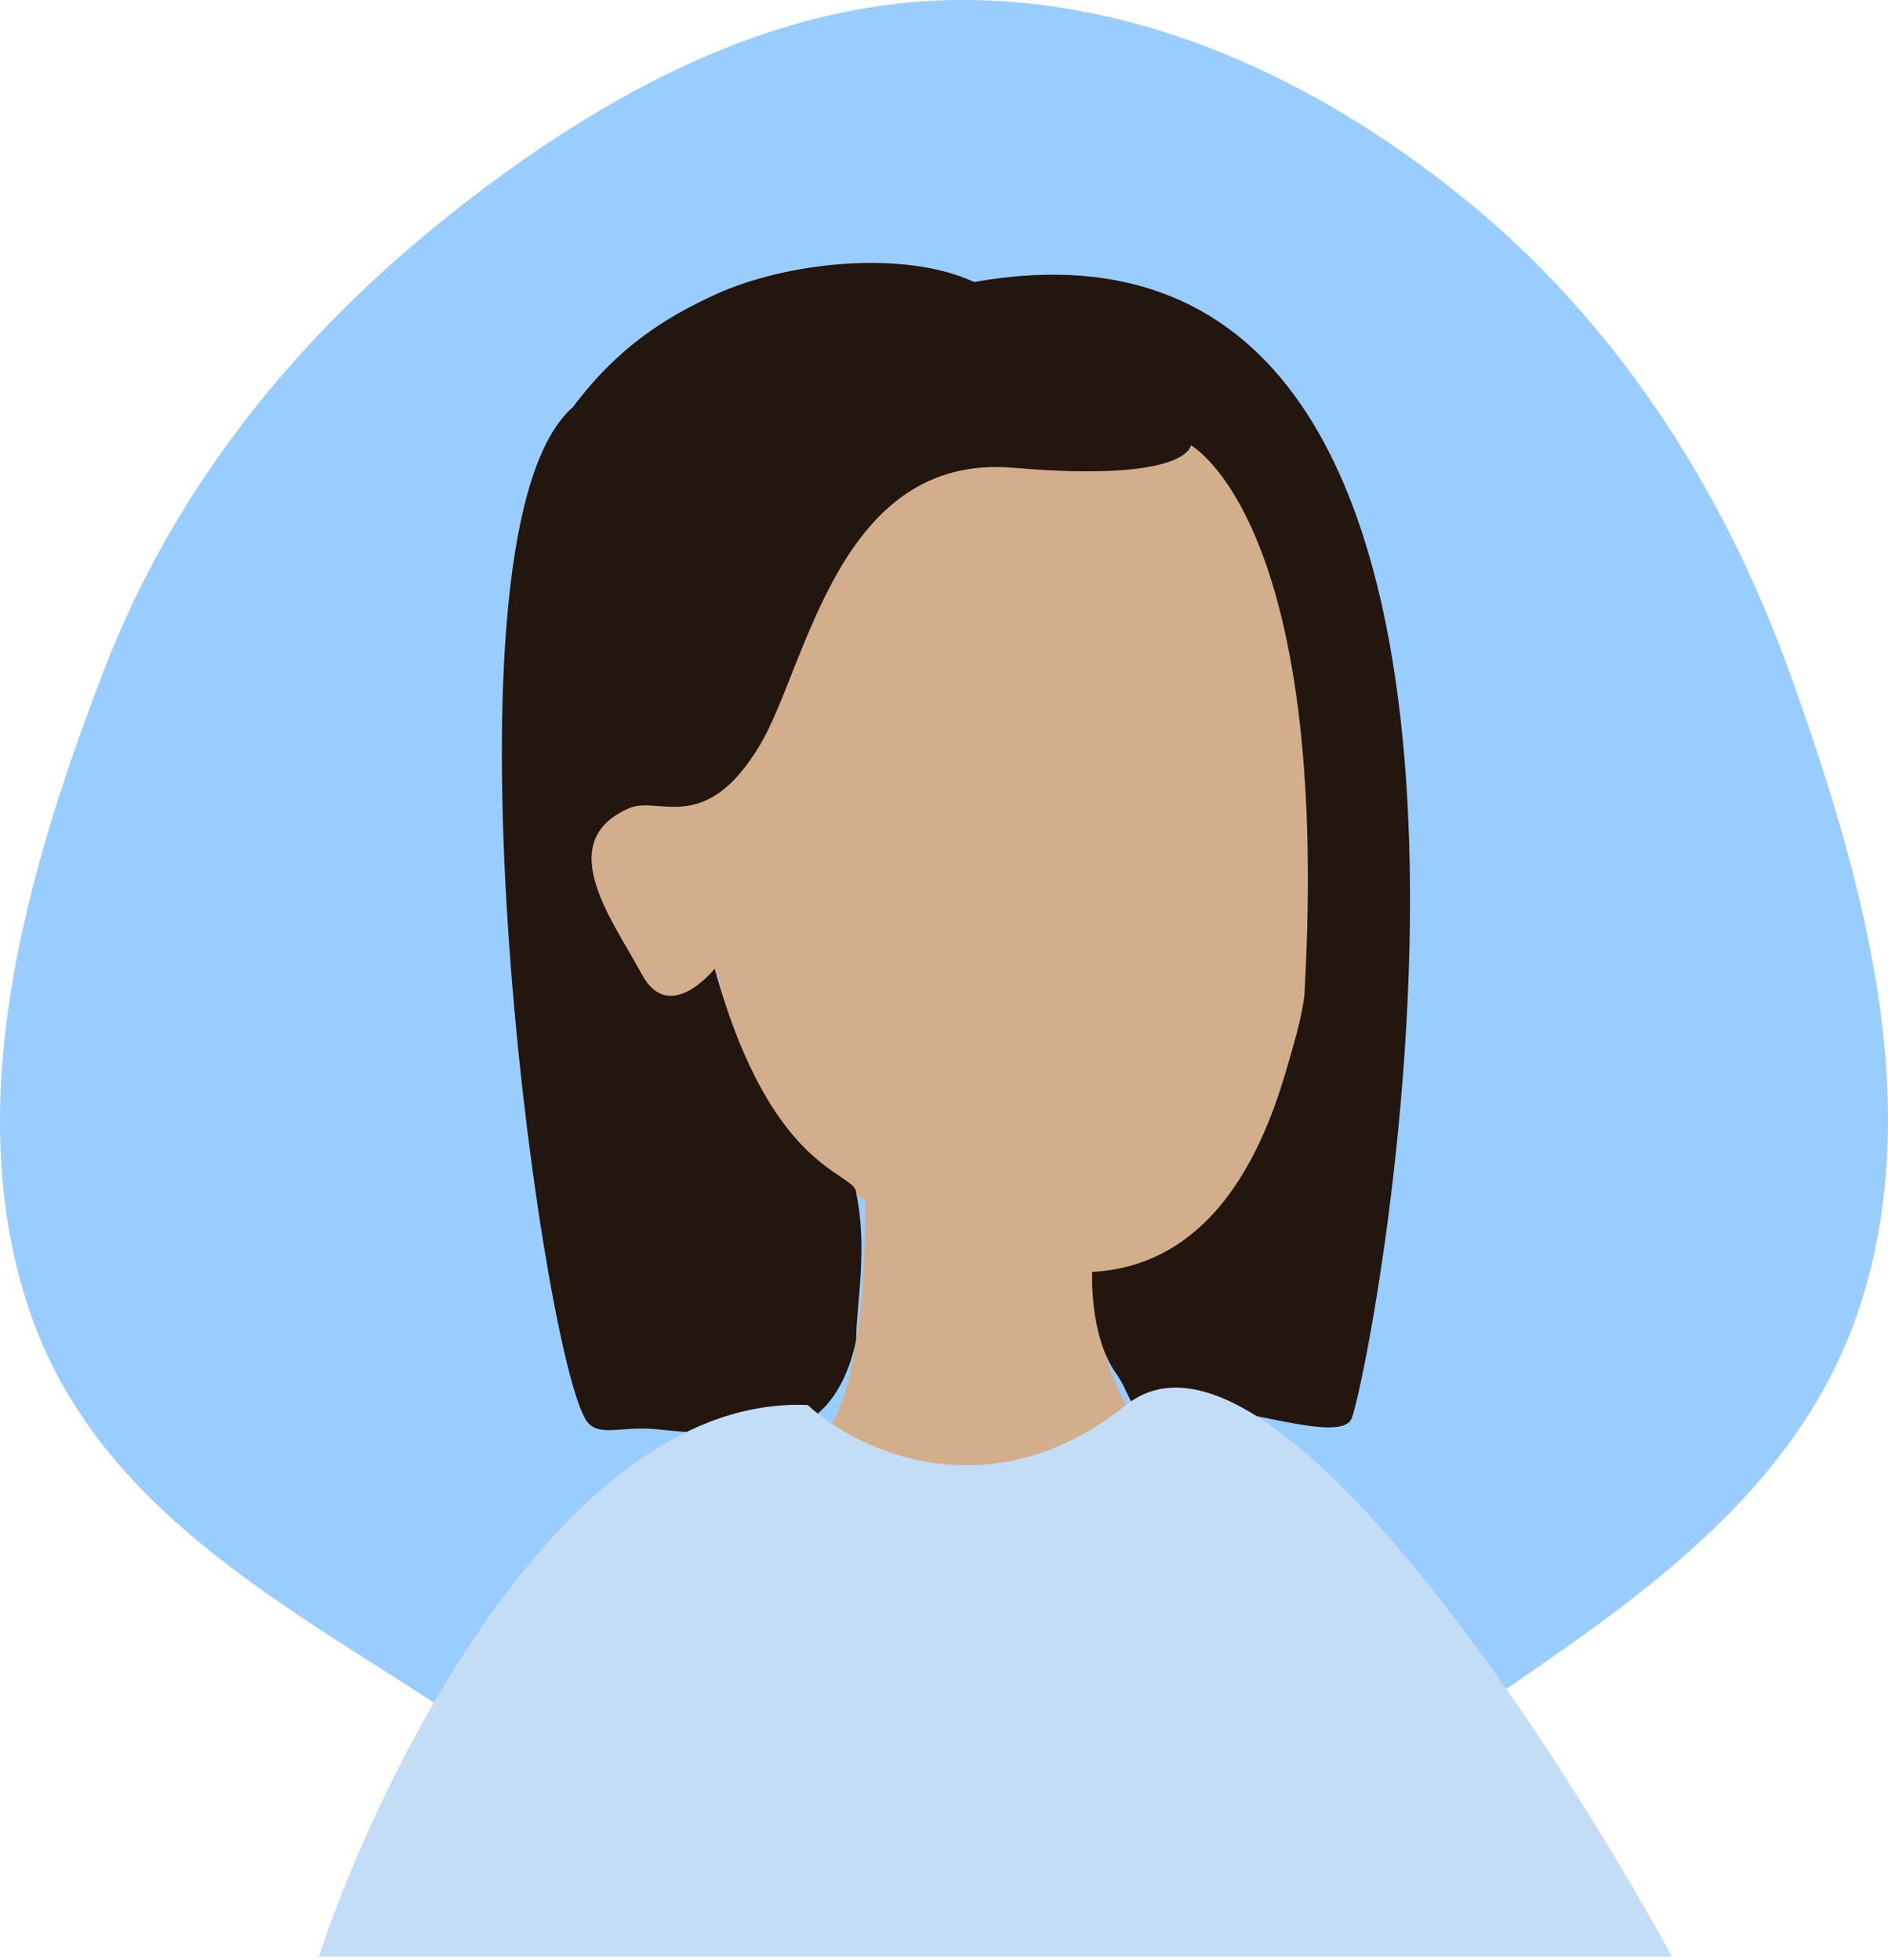 <svg width="79" height="82" viewBox="0 0 79 82" fill="none" xmlns="http://www.w3.org/2000/svg">
<path fill-rule="evenodd" clip-rule="evenodd" d="M39.941 0.002C47.64 -0.099 54.984 3.235 61.22 8.272C67.464 13.314 72.067 20.271 74.925 28.254C77.946 36.694 80.617 46.117 77.822 54.653C75.061 63.087 67.295 67.672 60.463 72.423C54.109 76.843 47.429 81.045 39.941 81C32.477 80.954 25.969 76.479 19.581 72.174C12.574 67.451 4.21 63.46 1.27 54.939C-1.714 46.289 1.074 36.552 4.353 28.035C7.402 20.113 12.707 13.799 19.022 8.825C25.264 3.908 32.299 0.102 39.941 0.002Z" fill="#99CCFF"/>
<path d="M41.413 14.32C41.413 14.32 28.253 14.53 28.043 33.13C28.043 33.13 20.933 31.88 26.993 41.07C26.993 41.07 27.583 42.66 29.463 41.07C31.343 39.48 27.713 44.86 36.203 50.23C36.203 50.23 36.333 58.85 34.203 60.23C32.073 61.61 45.823 66.35 48.073 60.23C46.646 58.464 45.895 56.249 45.953 53.98C45.953 53.98 55.393 53.51 55.443 37.24C55.493 21.16 51.003 13.41 41.413 14.32Z" fill="#D2AE8D"/>
<path d="M40.76 11.799C37.803 10.424 32.864 10.969 29.904 12.335C27.868 13.275 25.883 14.486 23.971 17.034C18.045 22.203 22.482 55.649 24.467 59.323C24.943 60.205 25.889 59.646 27.431 59.793C29.285 59.97 30.657 60.153 32.866 59.793C35.331 59.323 35.825 56.034 35.825 56.034C35.829 54.624 36.319 52.275 35.829 49.926C35.829 48.986 32.303 49.193 29.904 40.528C29.904 40.528 28.005 42.923 26.85 40.753C25.694 38.582 23.077 35.236 26.316 33.817C27.58 33.263 29.496 35.02 31.807 31.158C33.782 27.812 35.076 18.941 42.404 19.57C49.732 20.2 49.831 18.631 49.831 18.631C49.831 18.631 55.685 21.789 54.589 41.468C54.563 42.103 54.273 43.204 54.096 43.817C53.404 46.279 51.666 52.886 45.701 53.215C45.701 53.215 45.568 55.844 46.689 57.444C47.512 58.619 47.038 59.112 48.664 58.853C51.128 58.462 56.114 60.562 56.565 59.323C57.553 56.607 66.93 7.166 40.76 11.799Z" fill="#22160F"/>
<path d="M47.121 58.783C41.411 63.35 35.86 60.686 33.798 58.783C23.702 58.362 15.953 73.991 13.34 81.859H69.958C64.725 72.264 52.83 54.215 47.121 58.783Z" fill="#C3DDF7"/>
</svg>
